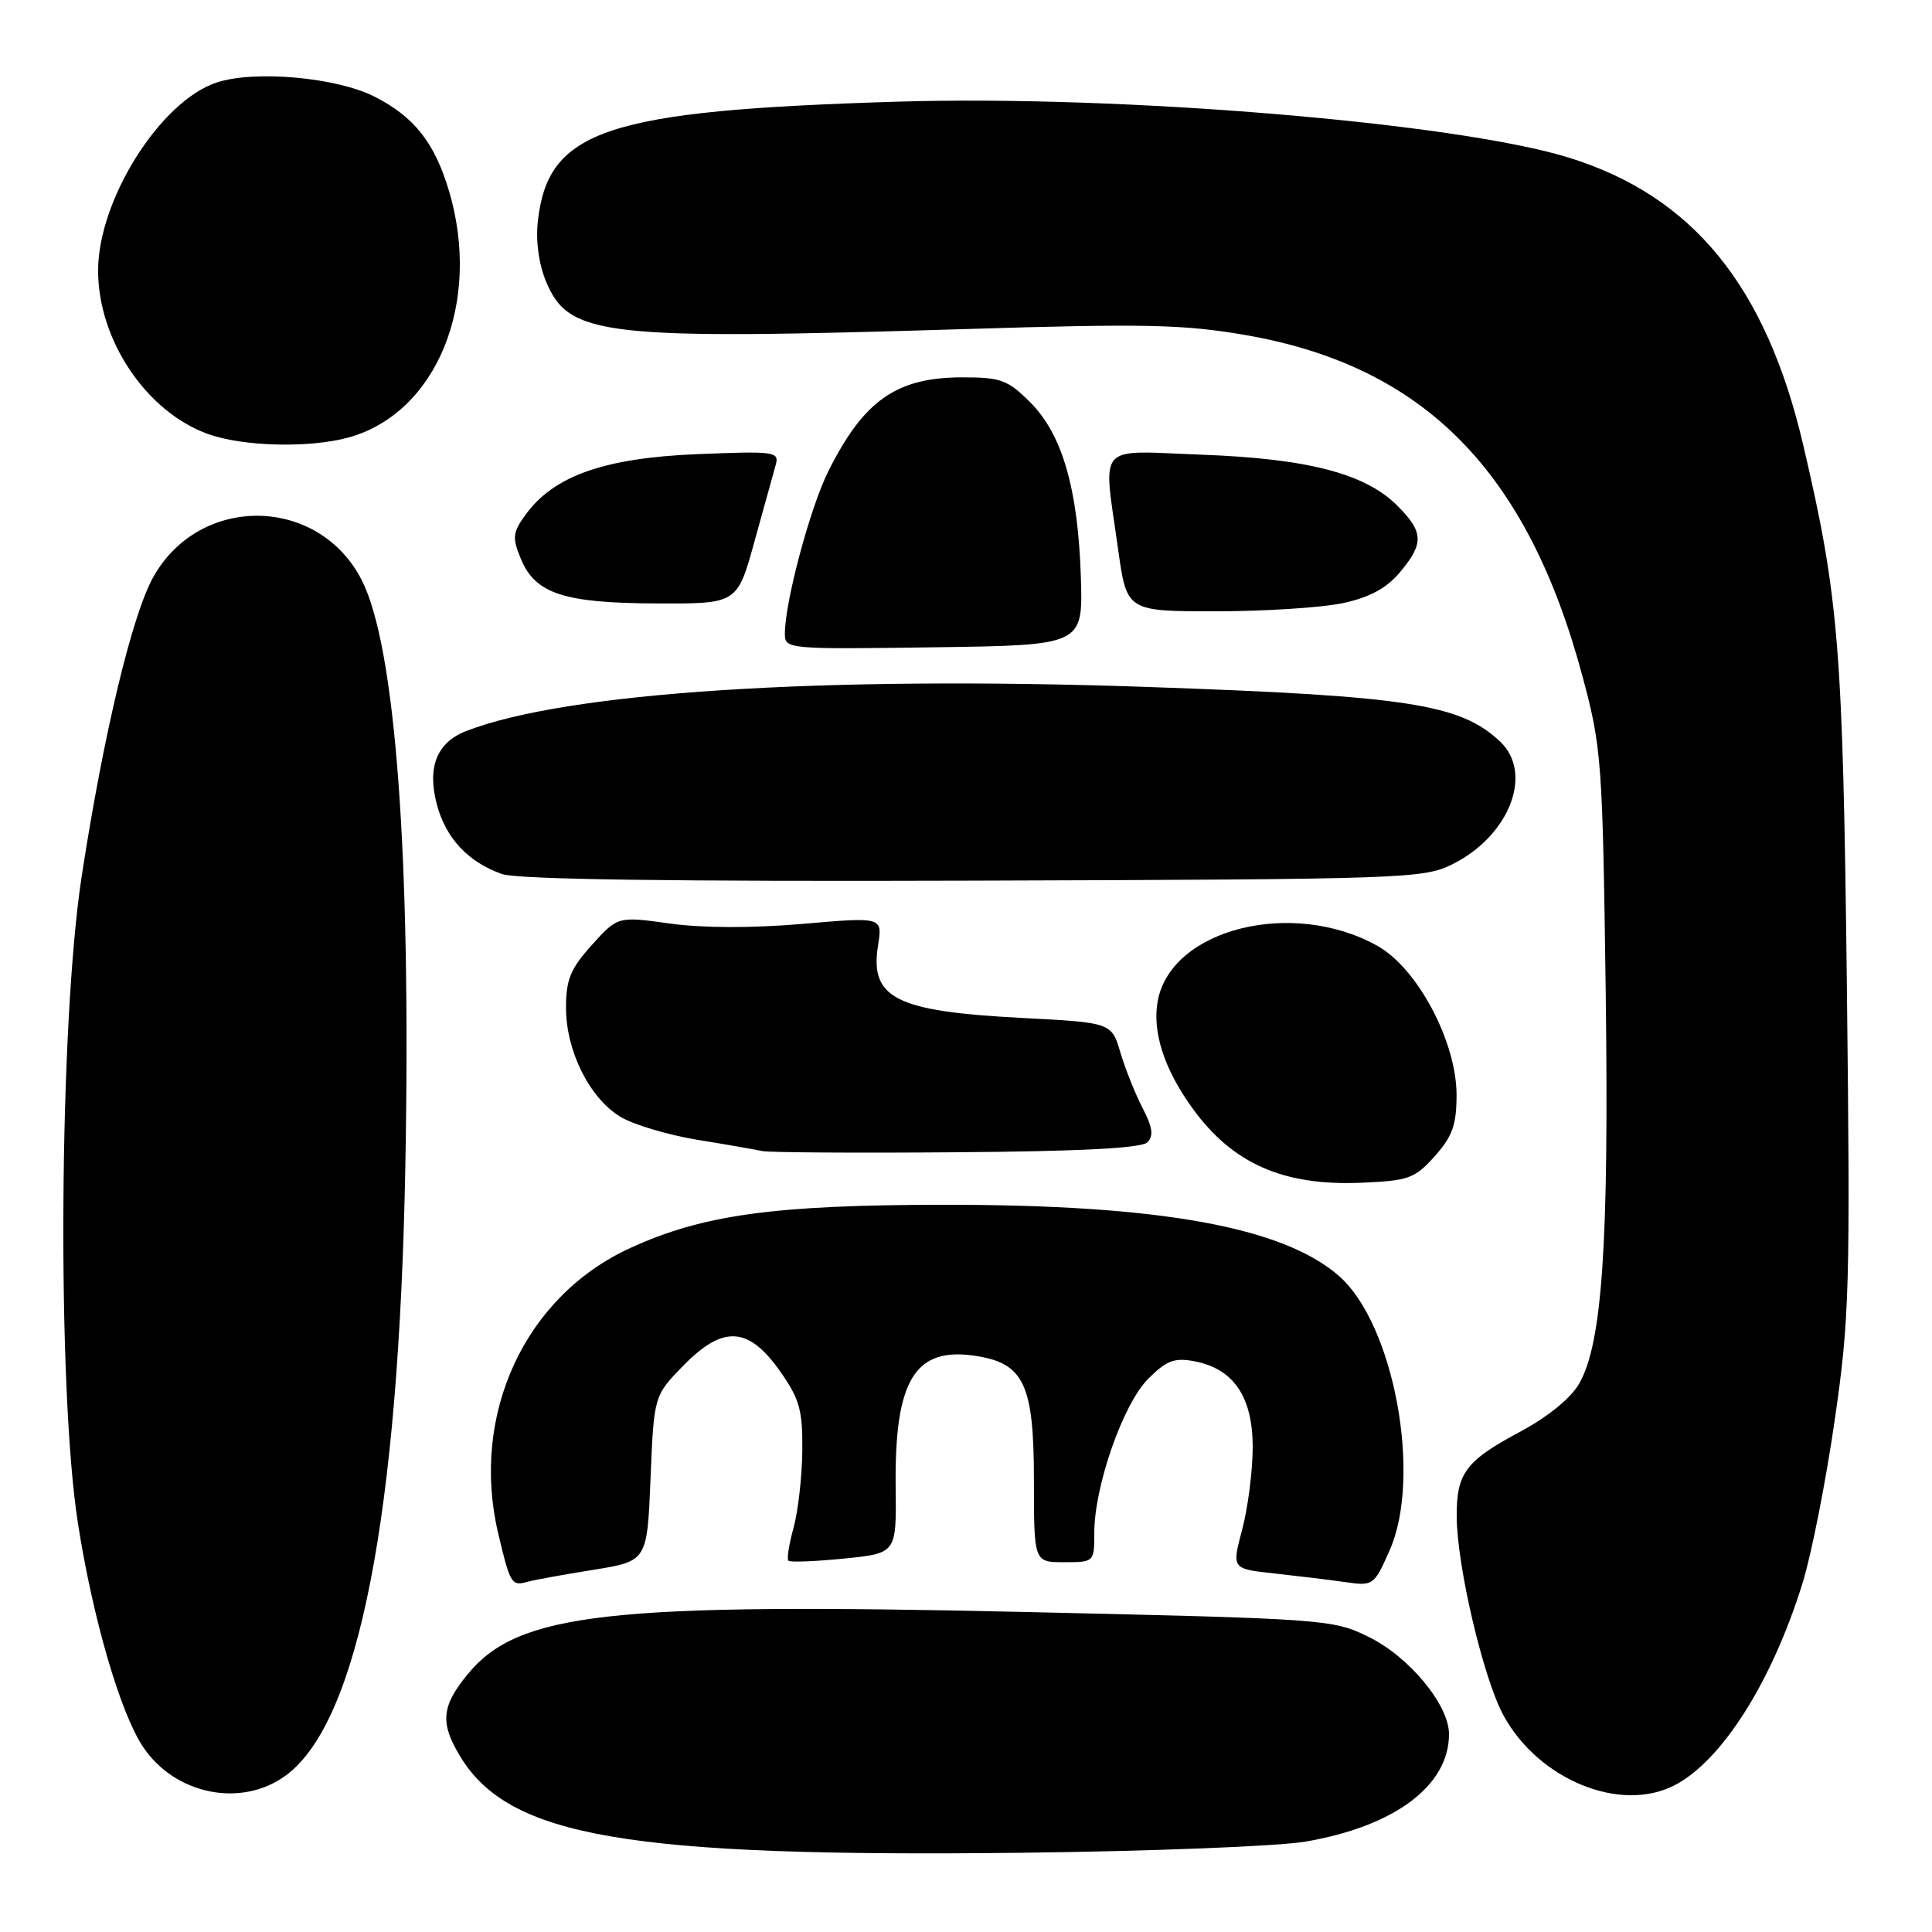 <?xml version="1.0" encoding="UTF-8" standalone="no"?>
<!DOCTYPE svg PUBLIC "-//W3C//DTD SVG 1.1//EN" "http://www.w3.org/Graphics/SVG/1.1/DTD/svg11.dtd" >
<svg xmlns="http://www.w3.org/2000/svg" xmlns:xlink="http://www.w3.org/1999/xlink" version="1.1" viewBox="0 0 256 256">
 <g >
 <path fill="currentColor"
d=" M 173.00 244.02 C 184.82 241.99 192.00 236.61 192.00 229.78 C 192.00 225.90 186.74 219.54 181.34 216.89 C 176.59 214.56 175.71 214.50 135.50 213.59 C 80.66 212.35 68.70 213.69 61.99 221.82 C 58.48 226.08 58.28 228.31 61.00 232.77 C 67.50 243.42 83.15 246.10 135.50 245.50 C 152.55 245.30 169.43 244.64 173.00 244.02 Z  M 37.91 235.23 C 47.50 228.13 52.85 200.77 53.71 154.50 C 54.48 113.39 52.41 85.64 47.93 76.87 C 42.22 65.67 26.42 65.46 20.29 76.50 C 17.49 81.54 13.73 97.25 10.84 116.00 C 7.82 135.60 7.53 183.96 10.33 201.86 C 12.29 214.43 15.93 226.93 18.94 231.45 C 23.19 237.83 32.03 239.59 37.91 235.23 Z  M 221.90 236.55 C 228.18 233.30 234.84 222.76 238.88 209.66 C 240.04 205.89 241.94 196.26 243.10 188.24 C 245.07 174.66 245.18 170.72 244.72 130.58 C 244.19 85.65 243.67 79.20 238.92 58.90 C 234.00 37.89 224.29 25.99 207.92 20.90 C 193.07 16.28 148.68 12.57 119.00 13.47 C 80.33 14.64 72.63 17.20 71.27 29.29 C 70.97 31.93 71.39 34.99 72.36 37.32 C 75.39 44.56 79.95 45.08 128.00 43.60 C 151.65 42.87 156.83 42.98 165.00 44.39 C 188.69 48.49 202.41 62.39 209.71 89.70 C 212.22 99.07 212.35 100.88 212.76 131.11 C 213.21 164.75 212.32 178.04 209.23 183.37 C 208.14 185.26 205.08 187.75 201.52 189.66 C 194.21 193.56 192.99 195.18 193.02 200.94 C 193.05 207.54 196.58 222.51 199.24 227.34 C 203.93 235.87 214.74 240.26 221.90 236.55 Z  M 78.62 208.01 C 85.75 206.86 85.75 206.86 86.20 195.90 C 86.65 184.94 86.65 184.94 90.57 180.93 C 95.83 175.55 99.20 175.76 103.40 181.75 C 105.96 185.40 106.36 186.87 106.31 192.25 C 106.27 195.69 105.75 200.27 105.15 202.44 C 104.55 204.61 104.24 206.57 104.47 206.80 C 104.70 207.03 108.01 206.90 111.83 206.52 C 118.78 205.82 118.78 205.82 118.68 197.16 C 118.50 182.78 121.23 178.35 129.46 179.69 C 135.70 180.70 137.00 183.53 137.00 196.13 C 137.00 207.00 137.00 207.00 141.00 207.00 C 144.98 207.00 145.00 206.98 145.00 203.11 C 145.00 196.92 148.81 186.04 152.13 182.71 C 154.58 180.26 155.62 179.87 158.29 180.38 C 163.49 181.38 166.00 185.11 165.99 191.81 C 165.98 194.94 165.35 199.84 164.59 202.69 C 163.21 207.88 163.21 207.88 168.86 208.49 C 171.96 208.83 176.19 209.34 178.27 209.64 C 181.96 210.17 182.07 210.09 184.14 205.41 C 188.45 195.68 184.72 175.47 177.44 169.09 C 170.02 162.57 153.61 159.61 125.00 159.64 C 102.58 159.66 93.13 160.96 83.51 165.37 C 69.56 171.75 62.31 187.40 66.00 203.13 C 67.58 209.83 67.79 210.19 69.83 209.61 C 70.75 209.36 74.71 208.63 78.62 208.01 Z  M 190.12 153.19 C 192.46 150.57 193.00 149.06 193.00 145.07 C 193.00 138.05 187.84 128.31 182.53 125.34 C 171.30 119.04 155.20 123.06 153.41 132.61 C 152.65 136.70 154.25 141.67 158.03 146.88 C 163.33 154.20 170.07 157.16 180.37 156.72 C 186.67 156.45 187.47 156.16 190.12 153.19 Z  M 152.04 151.36 C 152.88 150.52 152.72 149.37 151.42 146.86 C 150.45 145.01 149.13 141.70 148.47 139.50 C 147.29 135.50 147.29 135.50 135.39 134.88 C 118.65 134.01 115.22 132.27 116.35 125.24 C 116.94 121.50 116.94 121.50 106.35 122.42 C 99.73 122.99 93.15 122.98 88.81 122.38 C 81.86 121.41 81.86 121.41 78.43 125.21 C 75.59 128.36 75.00 129.78 75.00 133.54 C 75.00 139.26 78.11 145.49 82.20 147.98 C 83.92 149.02 88.52 150.39 92.41 151.03 C 96.31 151.66 100.17 152.34 101.00 152.52 C 101.83 152.71 113.39 152.79 126.70 152.68 C 143.19 152.56 151.26 152.14 152.04 151.36 Z  M 192.49 114.50 C 200.04 110.71 203.23 102.44 198.75 98.24 C 193.46 93.28 186.55 92.22 151.89 91.02 C 108.75 89.53 74.90 91.73 61.74 96.88 C 57.86 98.40 56.57 101.69 57.90 106.65 C 59.11 111.11 62.03 114.22 66.50 115.81 C 68.52 116.53 88.89 116.82 129.00 116.69 C 186.30 116.51 188.65 116.43 192.49 114.50 Z  M 143.22 76.50 C 142.85 64.80 140.77 57.57 136.52 53.32 C 133.54 50.34 132.62 50.00 127.55 50.00 C 118.78 50.00 114.44 53.05 109.73 62.50 C 107.32 67.36 104.00 79.78 104.00 83.97 C 104.00 86.01 104.35 86.04 123.75 85.77 C 143.50 85.50 143.50 85.50 143.22 76.50 Z  M 177.93 79.92 C 181.47 79.16 183.70 77.96 185.48 75.85 C 188.71 72.01 188.65 70.50 185.16 67.01 C 180.91 62.75 173.31 60.77 159.25 60.25 C 145.05 59.72 146.16 58.47 148.15 72.75 C 149.30 81.00 149.30 81.00 161.10 81.00 C 167.59 81.00 175.16 80.51 177.93 79.92 Z  M 99.97 71.75 C 101.23 67.21 102.50 62.65 102.78 61.62 C 103.28 59.83 102.71 59.76 92.31 60.18 C 80.08 60.69 73.38 63.05 69.65 68.19 C 67.92 70.57 67.85 71.23 69.02 74.06 C 70.94 78.68 74.72 79.92 87.09 79.96 C 97.69 80.00 97.69 80.00 99.97 71.75 Z  M 46.22 57.96 C 57.90 54.71 63.87 40.03 59.50 25.32 C 57.60 18.93 54.91 15.50 49.66 12.82 C 44.62 10.25 33.76 9.27 28.72 10.93 C 21.25 13.39 13.00 26.47 13.00 35.86 C 13.00 45.09 19.42 54.61 27.62 57.53 C 32.26 59.18 41.07 59.39 46.22 57.96 Z "/>
</g>
</svg>